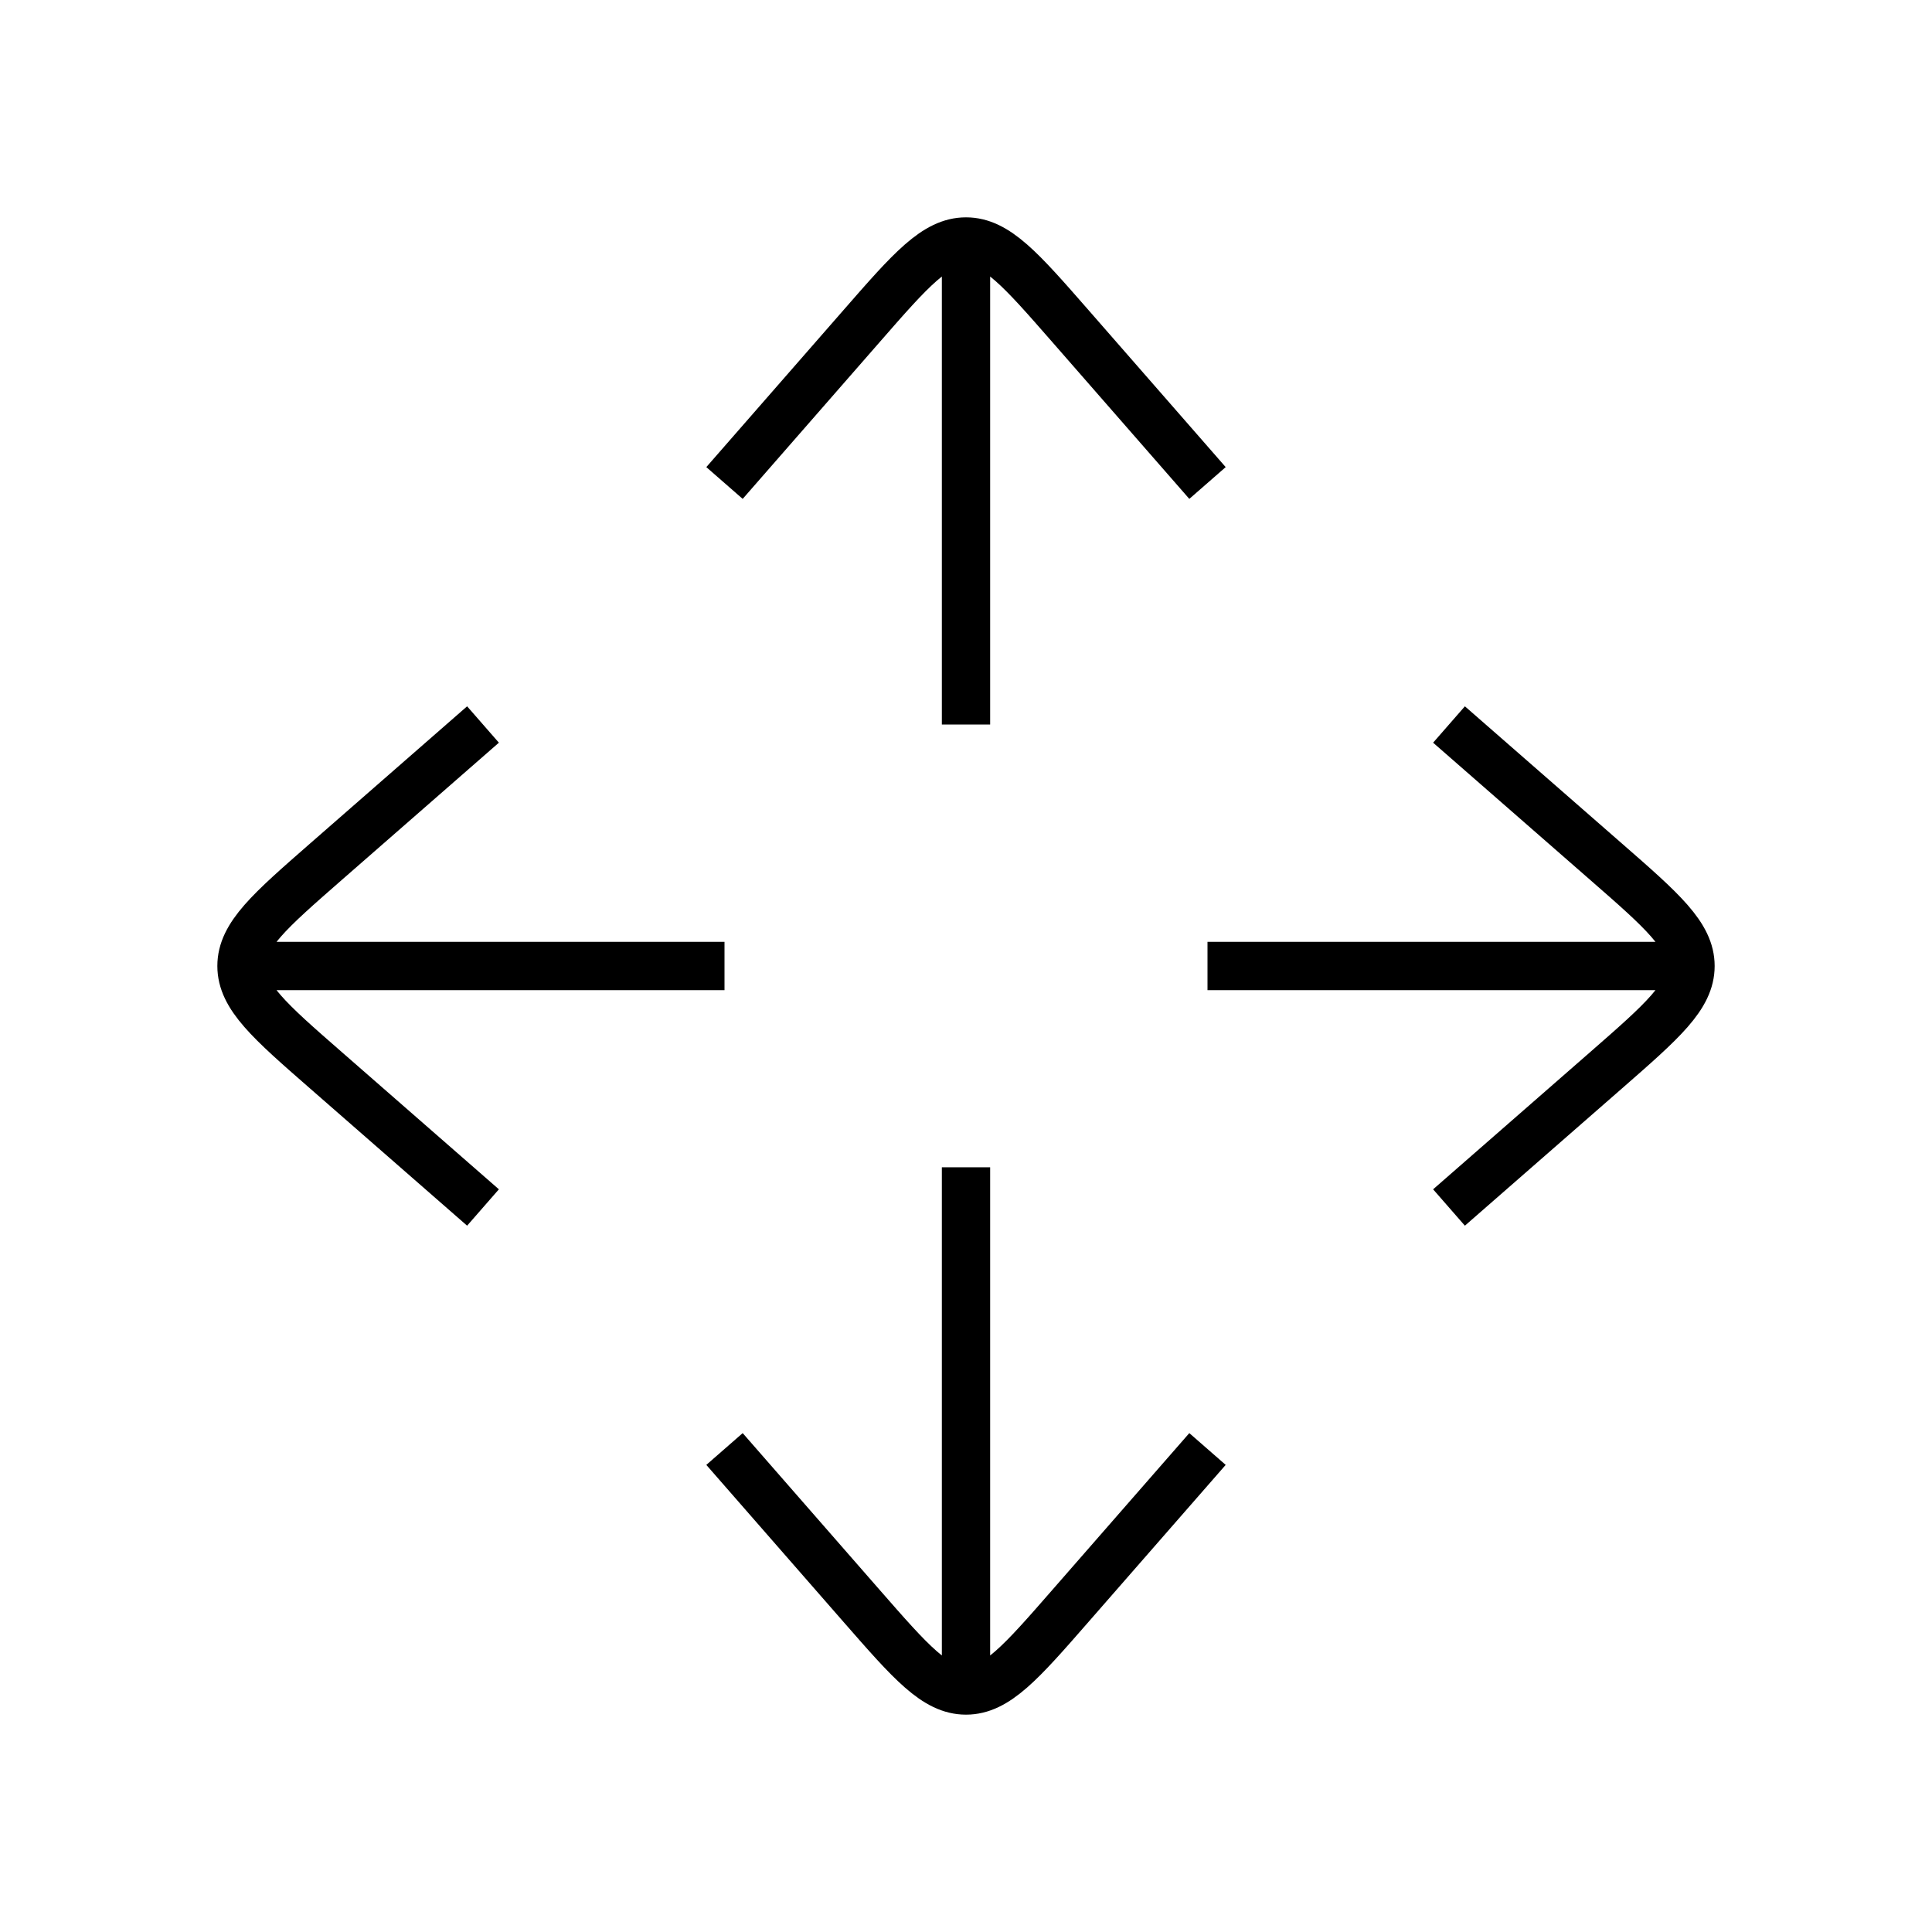 <svg
    viewBox='0 0 40 40'
    fill='none'
    xmlns='http://www.w3.org/2000/svg'
    className='size-10'
>
    <path
        d='M20 5V15M20 5C19.368 5 18.858 5.583 17.842 6.747L15 10M20 5C20.633 5 21.14 5.583 22.158 6.747L25 10M5 20H15M5 20C5 20.632 5.583 21.142 6.747 22.158L10 25M5 20C5 19.367 5.583 18.86 6.747 17.842L10 15M35 20H25M35 20C35 19.368 34.417 18.858 33.253 17.842L30 15M35 20C35 20.633 34.417 21.14 33.253 22.158L30 25M20 35V24.167M20 35C20.632 35 21.142 34.417 22.158 33.253L25 30M20 35C19.367 35 18.86 34.417 17.842 33.253L15 30'
        stroke='currentColor'
        strokeWidth='1.5'
        strokeLinecap='round'
        strokeLinejoin='round'
    />
</svg>